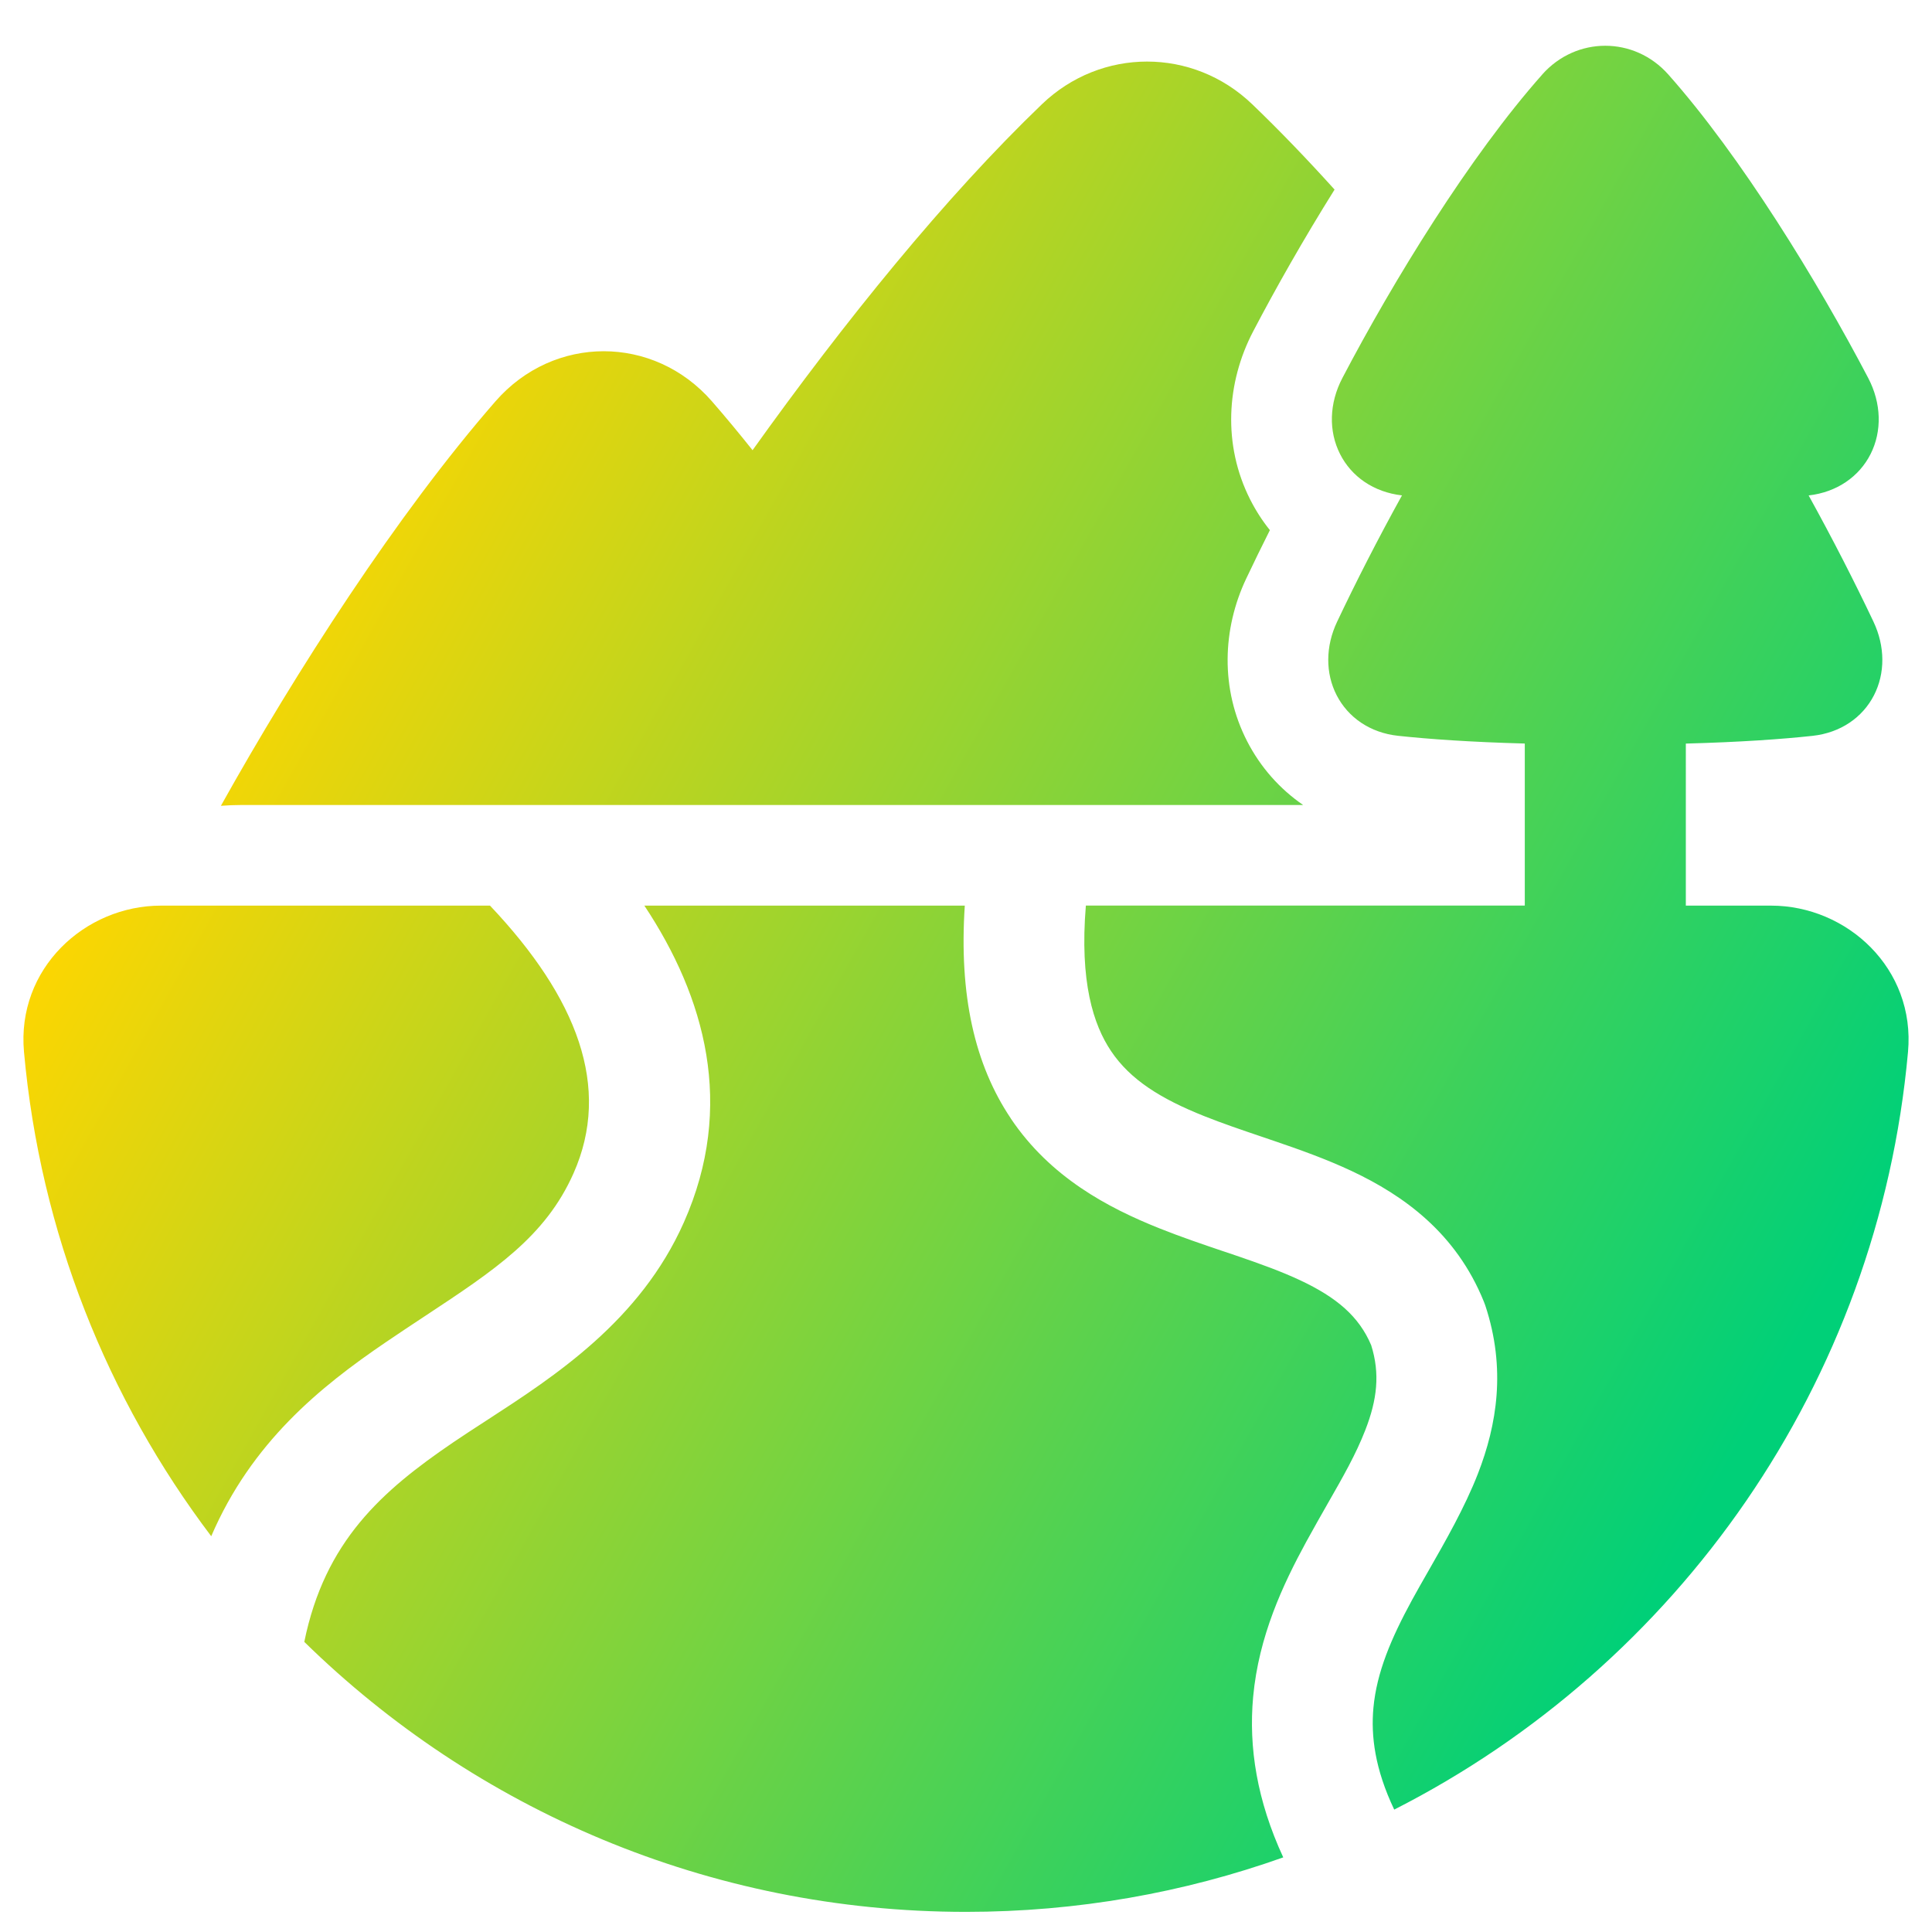<svg xmlns="http://www.w3.org/2000/svg" fill="none" viewBox="0 0 48 48" id="World--Streamline-Plump-Gradient">
  <desc>
    World Streamline Icon: https://streamlinehq.com
  </desc>
  <g id="world--nature-tree-mountain-hills-earth-globe-planet-environment">
    <path id="Union" fill="url(#paint0_linear_7979_3793)" fill-rule="evenodd" d="M38.317 1.85c.844-.951 2.287-.951 3.131 0 1.806 2.034 3.704 5.131 4.967 7.541.33.63.345 1.323.059 1.89-.283.56-.836.948-1.539 1.028.602 1.089 1.152 2.168 1.611 3.137.291.616.292 1.282.012 1.828-.283.552-.83.932-1.527 1.008-.759.082-1.782.155-3.147.192V22.5H44c1.894 0 3.591 1.566 3.404 3.633-.742 8.238-5.733 15.25-12.765 18.826-.481-1.011-.581-1.83-.517-2.527.082-.887.441-1.728.963-2.687.12-.221.258-.461.402-.713.423-.739.909-1.59 1.231-2.417.472-1.214.704-2.611.183-4.183-.01-.03-.021-.059-.033-.088-.69-1.712-1.998-2.645-3.29-3.252-.635-.298-1.3-.534-1.911-.742-.114-.039-.225-.077-.335-.114-.501-.17-.961-.326-1.41-.505-1.086-.433-1.84-.905-2.318-1.617-.439-.653-.783-1.717-.626-3.615h10.905v-4.026c-1.365-.037-2.388-.111-3.147-.192-.697-.075-1.243-.456-1.527-1.008-.281-.546-.28-1.213.012-1.828.459-.969 1.008-2.048 1.611-3.137-.703-.08-1.256-.467-1.539-1.028-.287-.567-.272-1.26.059-1.89 1.263-2.411 3.161-5.507 4.967-7.541ZM32.376 20c-.577-.397-1.057-.933-1.391-1.583-.671-1.305-.614-2.794-.024-4.04.184-.388.381-.792.589-1.206-.187-.232-.351-.487-.49-.761-.685-1.355-.593-2.902.075-4.178.556-1.062 1.25-2.288 2.022-3.522-.685-.759-1.369-1.47-2.045-2.119-1.473-1.415-3.754-1.415-5.227 0-2.4 2.305-4.904 5.399-7.188 8.594-.336-.422-.673-.828-1.008-1.213-1.448-1.661-3.932-1.661-5.38 0C9.863 12.777 7.341 16.7 5.488 20.02c.171-.013.341-.02.512-.02H32.376Zm-7.262 7.788c-.898-1.337-1.291-3.062-1.144-5.288h-7.961c1.505 2.268 2.269 4.973.981 7.871-1.086 2.444-3.197 3.814-4.909 4.924-.287.186-.563.365-.821.54-1.772 1.206-3.189 2.452-3.7 4.957C11.798 44.942 17.6 47.5 24 47.5c2.765 0 5.418-.477 7.882-1.354-.652-1.411-.863-2.732-.748-3.988.139-1.51.74-2.789 1.316-3.847.193-.353.374-.67.542-.965.379-.662.694-1.213.929-1.817.293-.753.369-1.398.146-2.107-.303-.717-.86-1.189-1.765-1.614-.473-.222-1.001-.412-1.605-.618-.098-.034-.199-.068-.302-.102l-.001-0c-.503-.17-1.055-.357-1.585-.569-1.286-.513-2.715-1.27-3.696-2.73ZM12.174 22.5c2.168 2.291 3.025 4.513 2.074 6.653-.697 1.569-1.959 2.402-3.675 3.535-.318.21-.652.43-1.001.668-1.622 1.104-3.322 2.481-4.324 4.811C2.671 34.76 1 30.629.596 26.133.409 24.066 2.106 22.5 4 22.5h8.174Z" clip-rule="evenodd"></path>
  </g>
  <defs>
    <linearGradient id="paint0_linear_7979_3793" x1="8.238" x2="45.885" y1="10.053" y2="31.125" gradientUnits="userSpaceOnUse">
      <stop stop-color="#ffd600"></stop>
      <stop offset="1" stop-color="#00d078"></stop>
    </linearGradient>
  </defs>
</svg>